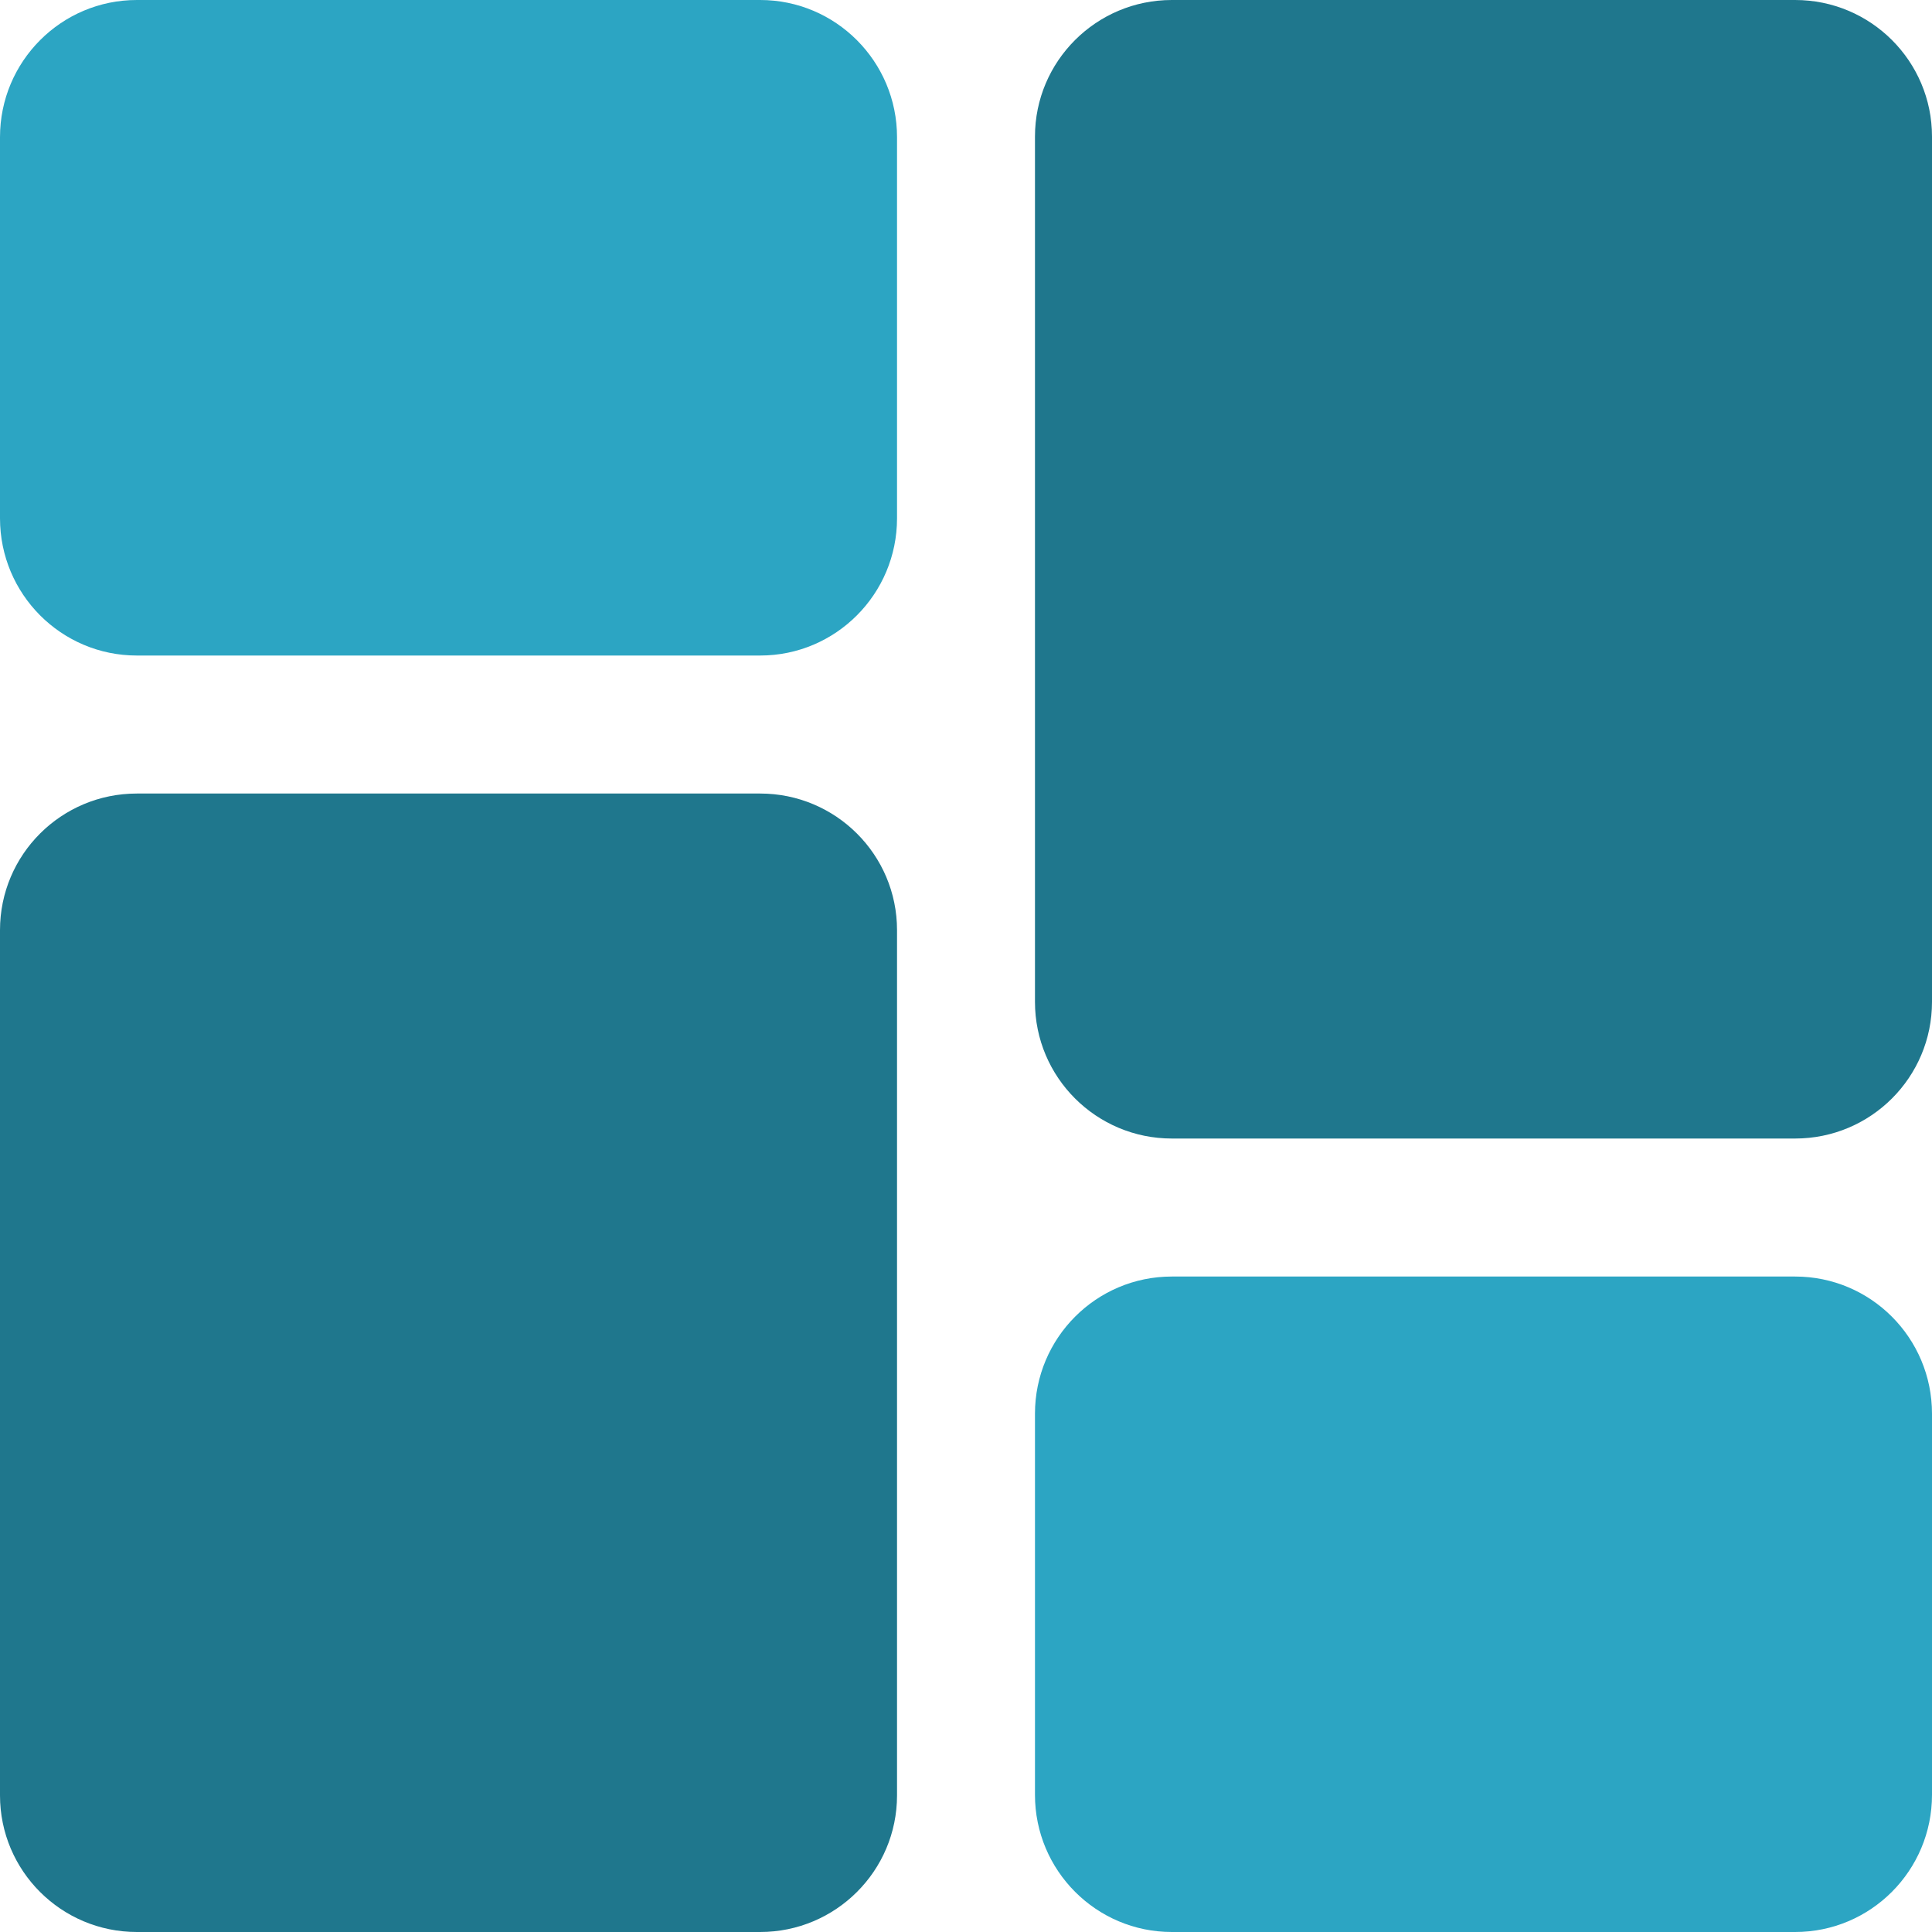 <svg width="30" height="30" viewBox="0 0 30 30" fill="none" xmlns="http://www.w3.org/2000/svg">
<path d="M0 2.13C0 0.954 0.951 0 2.125 0H11.804C12.977 0 13.929 0.954 13.929 2.13V8.048C13.929 9.225 12.977 10.179 11.804 10.179H2.125C0.951 10.179 0 9.225 0 8.048V2.13Z" fill="#2CA5C3"/>
<path d="M16.071 21.952C16.071 20.775 17.023 19.822 18.196 19.822H27.875C29.049 19.822 30 20.775 30 21.952V27.87C30 29.046 29.049 30 27.875 30H18.196C17.023 30 16.071 29.046 16.071 27.87V21.952Z" fill="#2CA5C3"/>
<path d="M16.071 2.121C16.071 0.95 17.023 0 18.196 0H27.875C29.049 0 30 0.95 30 2.121V15.557C30 16.729 29.049 17.679 27.875 17.679H18.196C17.023 17.679 16.071 16.729 16.071 15.557V2.121Z" fill="#1F778D"/>
<path d="M0 14.443C0 13.271 0.951 12.322 2.125 12.322H11.804C12.977 12.322 13.929 13.271 13.929 14.443V27.879C13.929 29.05 12.977 30 11.804 30H2.125C0.951 30 0 29.05 0 27.879V14.443Z" fill="#1F778D"/>
</svg>
